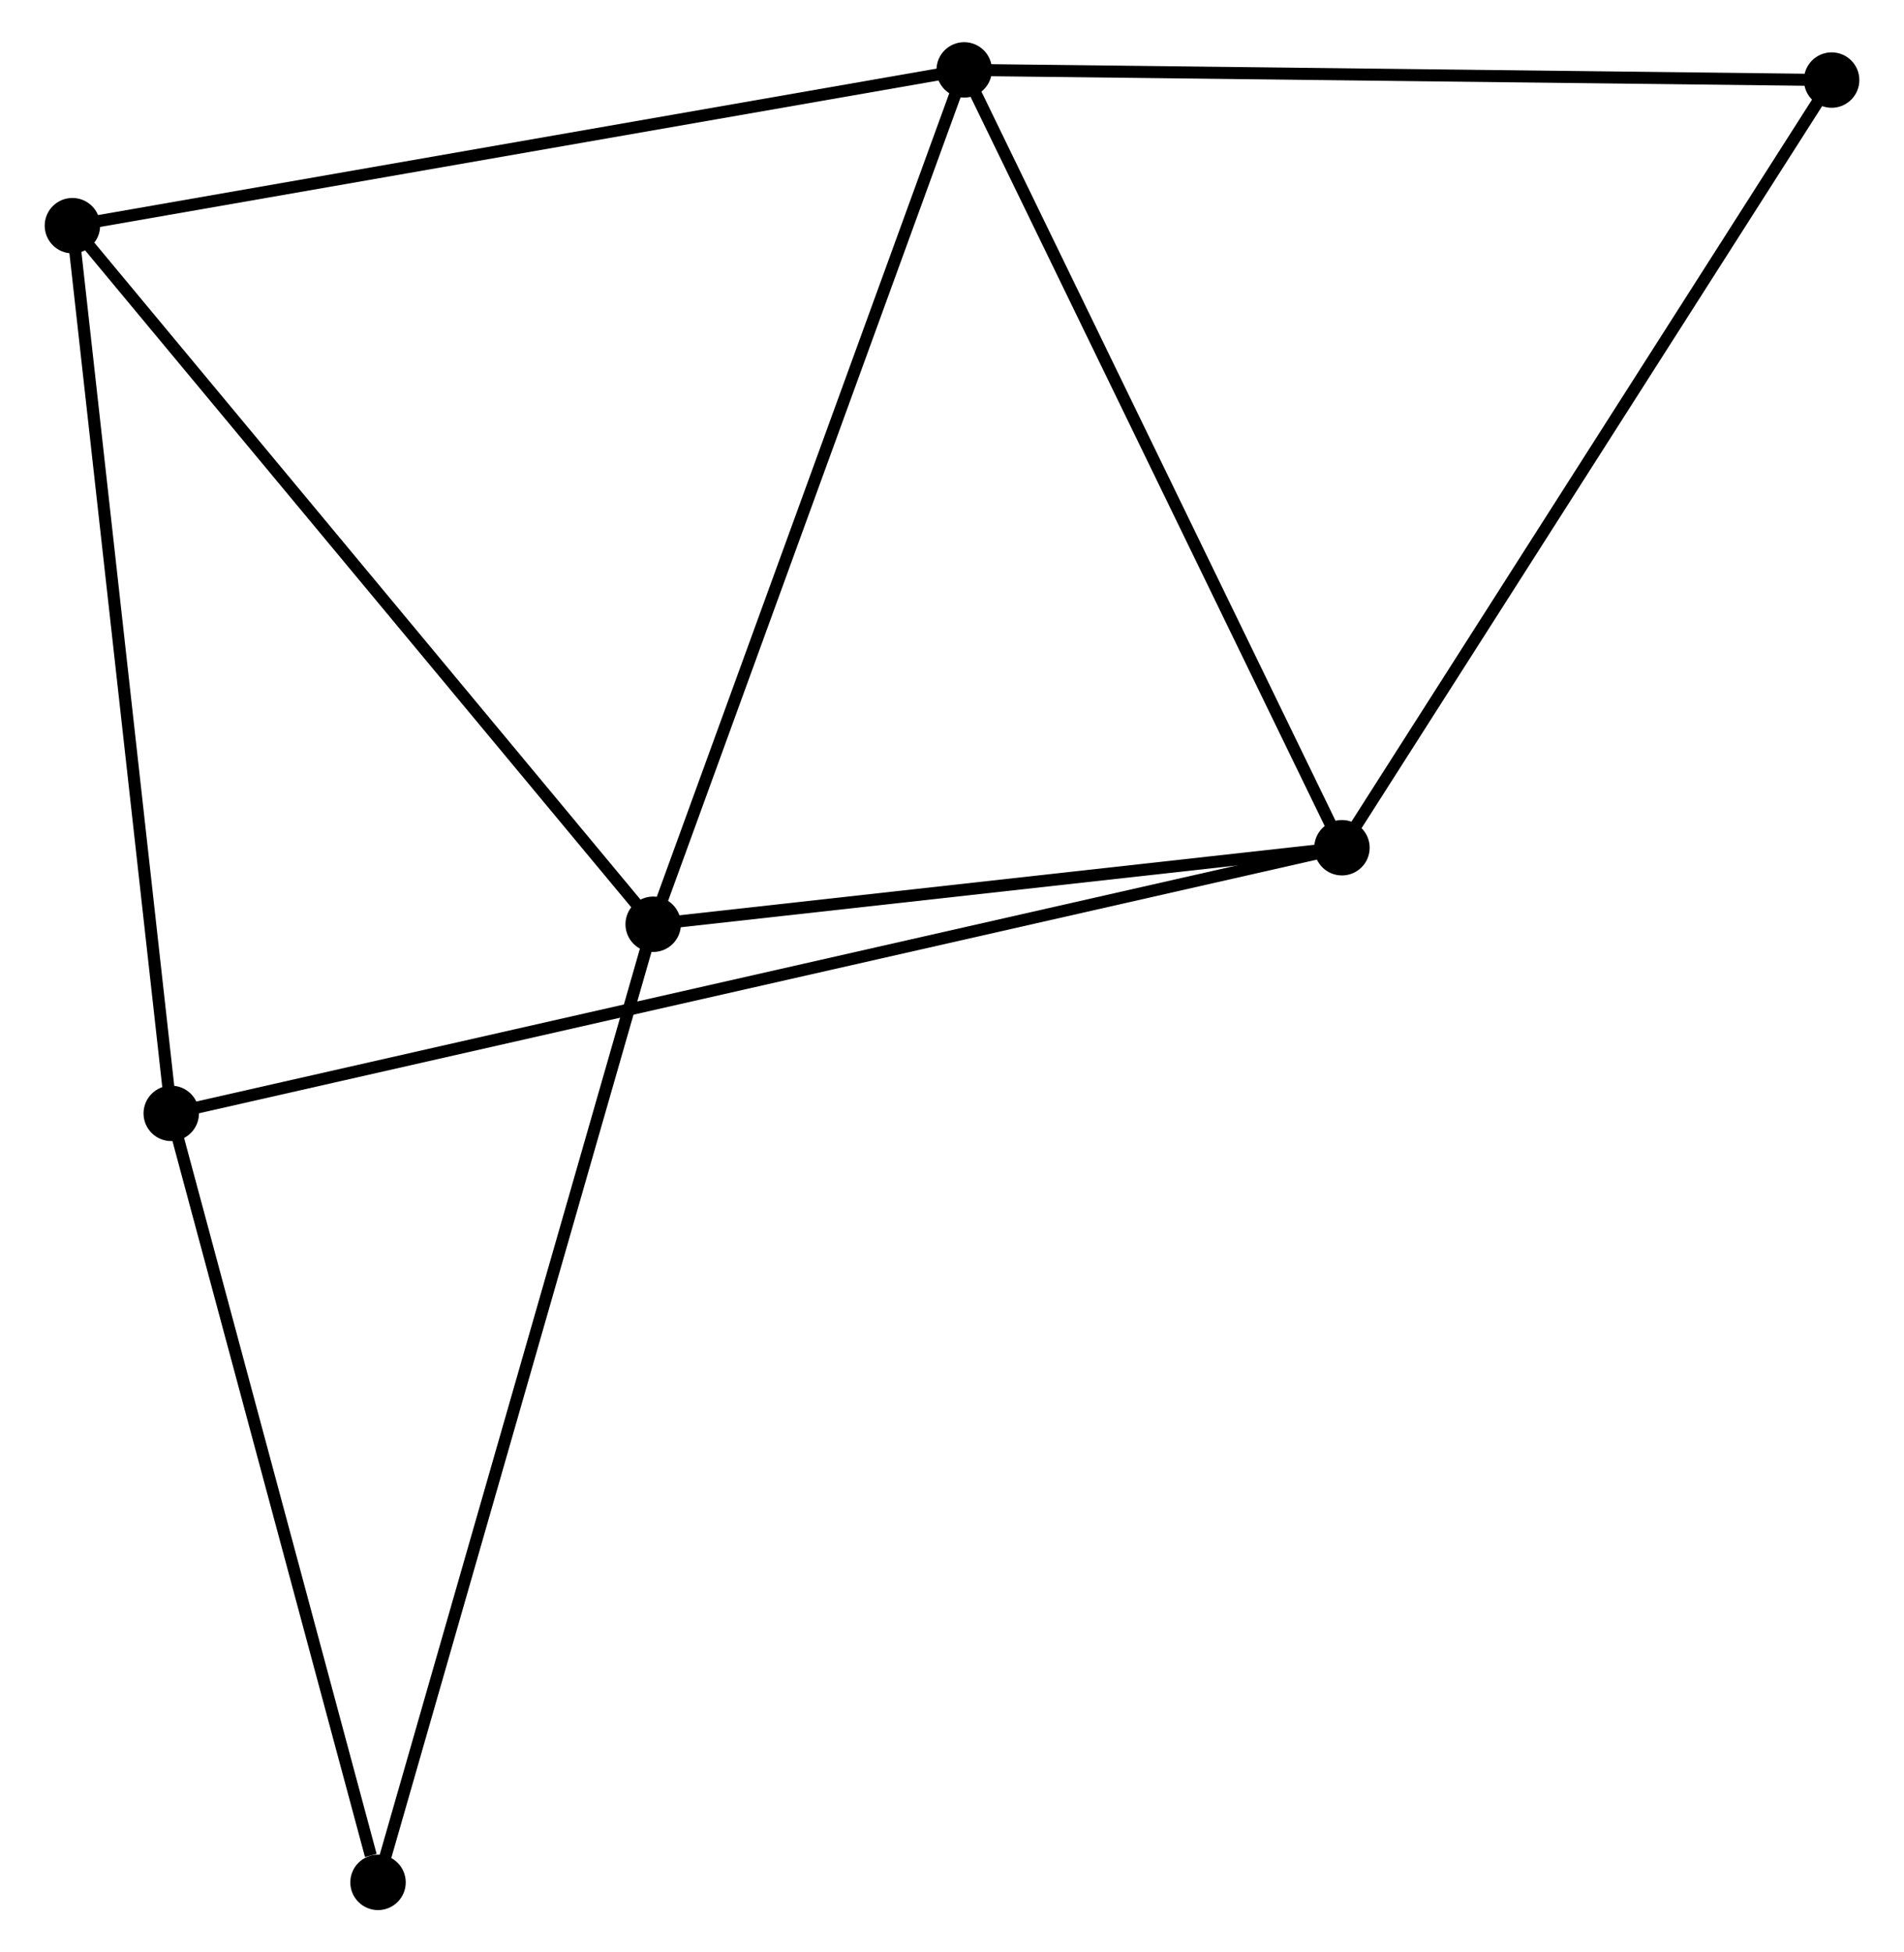 <?xml version="1.0" encoding="UTF-8" standalone="no"?>
<!DOCTYPE svg PUBLIC "-//W3C//DTD SVG 1.1//EN"
 "http://www.w3.org/Graphics/SVG/1.1/DTD/svg11.dtd">
<!-- Generated by graphviz version 2.36.0 (20140111.2315)
 -->
<!-- Title: %3 Pages: 1 -->
<svg width="158pt" height="162pt"
 viewBox="0.00 0.00 157.60 162.02" xmlns="http://www.w3.org/2000/svg" xmlns:xlink="http://www.w3.org/1999/xlink">
<g id="graph0" class="graph" transform="scale(1 1) rotate(0) translate(4 158.024)">
<title>%3</title>
<!-- 0 -->
<g id="node1" class="node"><title>0</title>
<ellipse fill="black" stroke="black" cx="50" cy="-81.317" rx="1.8" ry="1.8"/>
</g>
<!-- 1 -->
<g id="node2" class="node"><title>1</title>
<ellipse fill="black" stroke="black" cx="75.812" cy="-152.224" rx="1.8" ry="1.8"/>
</g>
<!-- 0&#45;&#45;1 -->
<g id="edge1" class="edge"><title>0&#45;&#45;1</title>
<path fill="none" stroke="black" d="M50.638,-83.069C54.209,-92.879 71.683,-140.883 75.196,-150.532"/>
</g>
<!-- 2 -->
<g id="node3" class="node"><title>2</title>
<ellipse fill="black" stroke="black" cx="107.163" cy="-87.668" rx="1.8" ry="1.8"/>
</g>
<!-- 0&#45;&#45;2 -->
<g id="edge2" class="edge"><title>0&#45;&#45;2</title>
<path fill="none" stroke="black" d="M51.902,-81.528C60.581,-82.492 96.38,-86.47 105.195,-87.449"/>
</g>
<!-- 4 -->
<g id="node4" class="node"><title>4</title>
<ellipse fill="black" stroke="black" cx="1.8" cy="-139.295" rx="1.8" ry="1.8"/>
</g>
<!-- 0&#45;&#45;4 -->
<g id="edge3" class="edge"><title>0&#45;&#45;4</title>
<path fill="none" stroke="black" d="M48.809,-82.75C42.198,-90.701 10.075,-129.342 3.127,-137.699"/>
</g>
<!-- 6 -->
<g id="node5" class="node"><title>6</title>
<ellipse fill="black" stroke="black" cx="27.164" cy="-1.8" rx="1.8" ry="1.8"/>
</g>
<!-- 0&#45;&#45;6 -->
<g id="edge4" class="edge"><title>0&#45;&#45;6</title>
<path fill="none" stroke="black" d="M49.436,-79.351C46.276,-68.35 30.817,-14.518 27.709,-3.697"/>
</g>
<!-- 1&#45;&#45;2 -->
<g id="edge5" class="edge"><title>1&#45;&#45;2</title>
<path fill="none" stroke="black" d="M76.716,-150.362C81.294,-140.935 101.868,-98.57 106.314,-89.415"/>
</g>
<!-- 1&#45;&#45;4 -->
<g id="edge6" class="edge"><title>1&#45;&#45;4</title>
<path fill="none" stroke="black" d="M73.982,-151.904C63.832,-150.131 14.506,-141.515 3.837,-139.651"/>
</g>
<!-- 5 -->
<g id="node6" class="node"><title>5</title>
<ellipse fill="black" stroke="black" cx="147.804" cy="-151.379" rx="1.8" ry="1.8"/>
</g>
<!-- 1&#45;&#45;5 -->
<g id="edge7" class="edge"><title>1&#45;&#45;5</title>
<path fill="none" stroke="black" d="M77.889,-152.2C88.402,-152.076 135.646,-151.522 145.855,-151.402"/>
</g>
<!-- 2&#45;&#45;5 -->
<g id="edge9" class="edge"><title>2&#45;&#45;5</title>
<path fill="none" stroke="black" d="M108.167,-89.242C113.741,-97.98 140.827,-140.441 146.685,-149.625"/>
</g>
<!-- 3 -->
<g id="node7" class="node"><title>3</title>
<ellipse fill="black" stroke="black" cx="10.003" cy="-65.621" rx="1.8" ry="1.8"/>
</g>
<!-- 2&#45;&#45;3 -->
<g id="edge8" class="edge"><title>2&#45;&#45;3</title>
<path fill="none" stroke="black" d="M105.133,-87.207C92.489,-84.338 24.633,-68.941 12.021,-66.079"/>
</g>
<!-- 3&#45;&#45;4 -->
<g id="edge10" class="edge"><title>3&#45;&#45;4</title>
<path fill="none" stroke="black" d="M9.801,-67.442C8.676,-77.547 3.208,-126.647 2.026,-137.267"/>
</g>
<!-- 3&#45;&#45;6 -->
<g id="edge11" class="edge"><title>3&#45;&#45;6</title>
<path fill="none" stroke="black" d="M10.498,-63.78C12.96,-54.624 23.874,-14.037 26.564,-4.034"/>
</g>
</g>
</svg>
